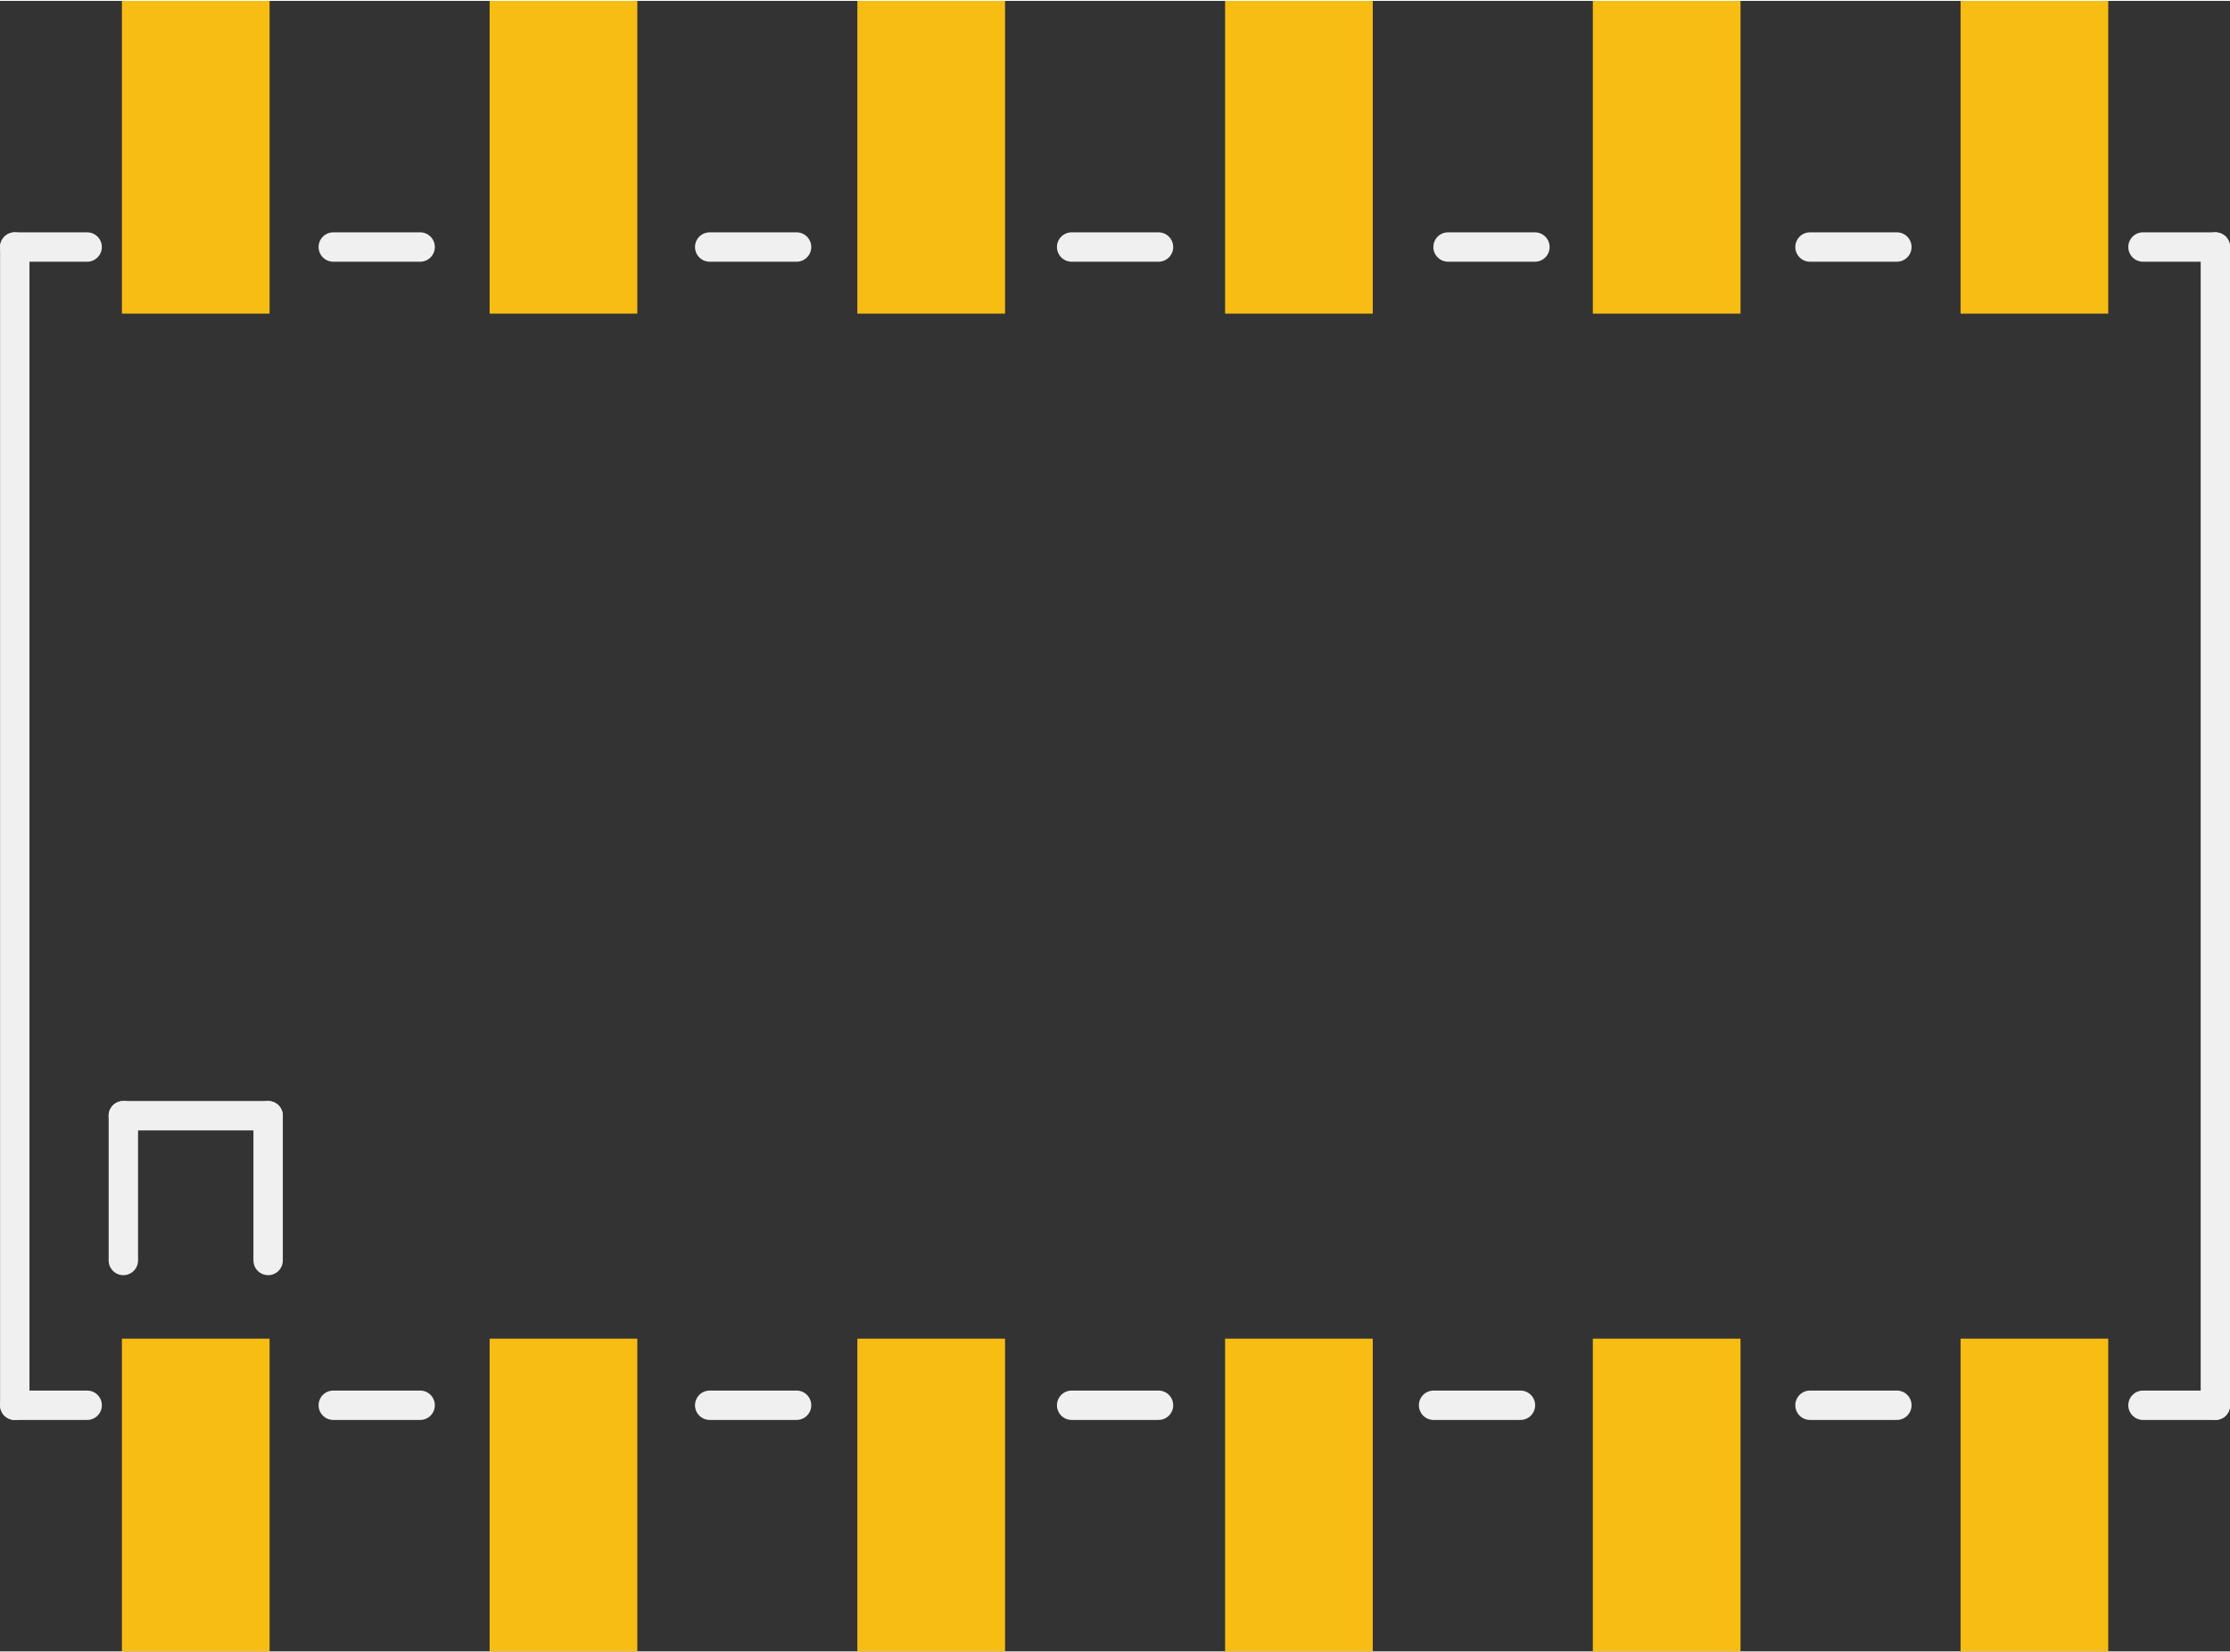 <?xml version='1.0' encoding='UTF-8' standalone='no'?>
<!-- Created with Fritzing (http://www.fritzing.org/) -->
<svg xmlns:svg='http://www.w3.org/2000/svg' xmlns='http://www.w3.org/2000/svg' version='1.2' baseProfile='tiny' x='0in' y='0in' width='0.606in' height='0.449in' viewBox='0 0 15.403 11.4' >
<rect x="0" y="0" width="15.403" height="11.4" fill="#333333" stroke="none"/>
<g id='copper1'>
<rect id='connector5pad' connectorname='6' x='13.542' y='9.24' width='1.02' height='2.16' stroke='none' stroke-width='0' fill='#F7BD13' stroke-linecap='round'/>
<rect id='connector4pad' connectorname='5' x='11.002' y='9.24' width='1.02' height='2.16' stroke='none' stroke-width='0' fill='#F7BD13' stroke-linecap='round'/>
<rect id='connector3pad' connectorname='4' x='8.462' y='9.24' width='1.02' height='2.16' stroke='none' stroke-width='0' fill='#F7BD13' stroke-linecap='round'/>
<rect id='connector2pad' connectorname='3' x='5.922' y='9.24' width='1.02' height='2.16' stroke='none' stroke-width='0' fill='#F7BD13' stroke-linecap='round'/>
<rect id='connector1pad' connectorname='2' x='3.382' y='9.24' width='1.02' height='2.16' stroke='none' stroke-width='0' fill='#F7BD13' stroke-linecap='round'/>
<rect id='connector0pad' connectorname='1' x='0.842' y='9.24' width='1.02' height='2.16' stroke='none' stroke-width='0' fill='#F7BD13' stroke-linecap='round'/>
<rect id='connector6pad' connectorname='A1' x='0.842' y='0' width='1.02' height='2.16' stroke='none' stroke-width='0' fill='#F7BD13' stroke-linecap='round'/>
<rect id='connector7pad' connectorname='A2' x='3.382' y='0' width='1.02' height='2.16' stroke='none' stroke-width='0' fill='#F7BD13' stroke-linecap='round'/>
<rect id='connector8pad' connectorname='A3' x='5.922' y='0' width='1.02' height='2.16' stroke='none' stroke-width='0' fill='#F7BD13' stroke-linecap='round'/>
<rect id='connector9pad' connectorname='A4' x='8.462' y='0' width='1.02' height='2.16' stroke='none' stroke-width='0' fill='#F7BD13' stroke-linecap='round'/>
<rect id='connector10pad' connectorname='A5' x='11.002' y='0' width='1.02' height='2.16' stroke='none' stroke-width='0' fill='#F7BD13' stroke-linecap='round'/>
<rect id='connector11pad' connectorname='A6' x='13.542' y='0' width='1.02' height='2.16' stroke='none' stroke-width='0' fill='#F7BD13' stroke-linecap='round'/>
<g id='copper0'>
</g>
</g>
<g id='silkscreen'>
<line class='other' x1='0.852' y1='8.7' x2='0.852' y2='7.7' stroke='#f0f0f0' stroke-width='0.203' stroke-linecap='round'/>
<line class='other' x1='0.852' y1='7.7' x2='1.852' y2='7.7' stroke='#f0f0f0' stroke-width='0.203' stroke-linecap='round'/>
<line class='other' x1='1.852' y1='7.7' x2='1.852' y2='8.7' stroke='#f0f0f0' stroke-width='0.203' stroke-linecap='round'/>
<line class='other' x1='0.602' y1='1.7' x2='0.102' y2='1.7' stroke='#f0f0f0' stroke-width='0.203' stroke-linecap='round'/>
<line class='other' x1='0.102' y1='1.7' x2='0.102' y2='9.7' stroke='#f0f0f0' stroke-width='0.203' stroke-linecap='round'/>
<line class='other' x1='0.102' y1='9.7' x2='0.602' y2='9.7' stroke='#f0f0f0' stroke-width='0.203' stroke-linecap='round'/>
<line class='other' x1='14.802' y1='1.7' x2='15.302' y2='1.7' stroke='#f0f0f0' stroke-width='0.203' stroke-linecap='round'/>
<line class='other' x1='15.302' y1='1.7' x2='15.302' y2='9.7' stroke='#f0f0f0' stroke-width='0.203' stroke-linecap='round'/>
<line class='other' x1='15.302' y1='9.7' x2='14.802' y2='9.7' stroke='#f0f0f0' stroke-width='0.203' stroke-linecap='round'/>
<line class='other' x1='7.402' y1='1.7' x2='8.002' y2='1.7' stroke='#f0f0f0' stroke-width='0.203' stroke-linecap='round'/>
<line class='other' x1='4.902' y1='1.7' x2='5.502' y2='1.7' stroke='#f0f0f0' stroke-width='0.203' stroke-linecap='round'/>
<line class='other' x1='2.302' y1='1.7' x2='2.902' y2='1.7' stroke='#f0f0f0' stroke-width='0.203' stroke-linecap='round'/>
<line class='other' x1='10.002' y1='1.7' x2='10.602' y2='1.7' stroke='#f0f0f0' stroke-width='0.203' stroke-linecap='round'/>
<line class='other' x1='12.502' y1='1.7' x2='13.102' y2='1.7' stroke='#f0f0f0' stroke-width='0.203' stroke-linecap='round'/>
<line class='other' x1='12.502' y1='9.7' x2='13.102' y2='9.7' stroke='#f0f0f0' stroke-width='0.203' stroke-linecap='round'/>
<line class='other' x1='9.902' y1='9.7' x2='10.502' y2='9.7' stroke='#f0f0f0' stroke-width='0.203' stroke-linecap='round'/>
<line class='other' x1='7.402' y1='9.7' x2='8.002' y2='9.7' stroke='#f0f0f0' stroke-width='0.203' stroke-linecap='round'/>
<line class='other' x1='4.902' y1='9.7' x2='5.502' y2='9.7' stroke='#f0f0f0' stroke-width='0.203' stroke-linecap='round'/>
<line class='other' x1='2.302' y1='9.7' x2='2.902' y2='9.7' stroke='#f0f0f0' stroke-width='0.203' stroke-linecap='round'/>
</g>
</svg>